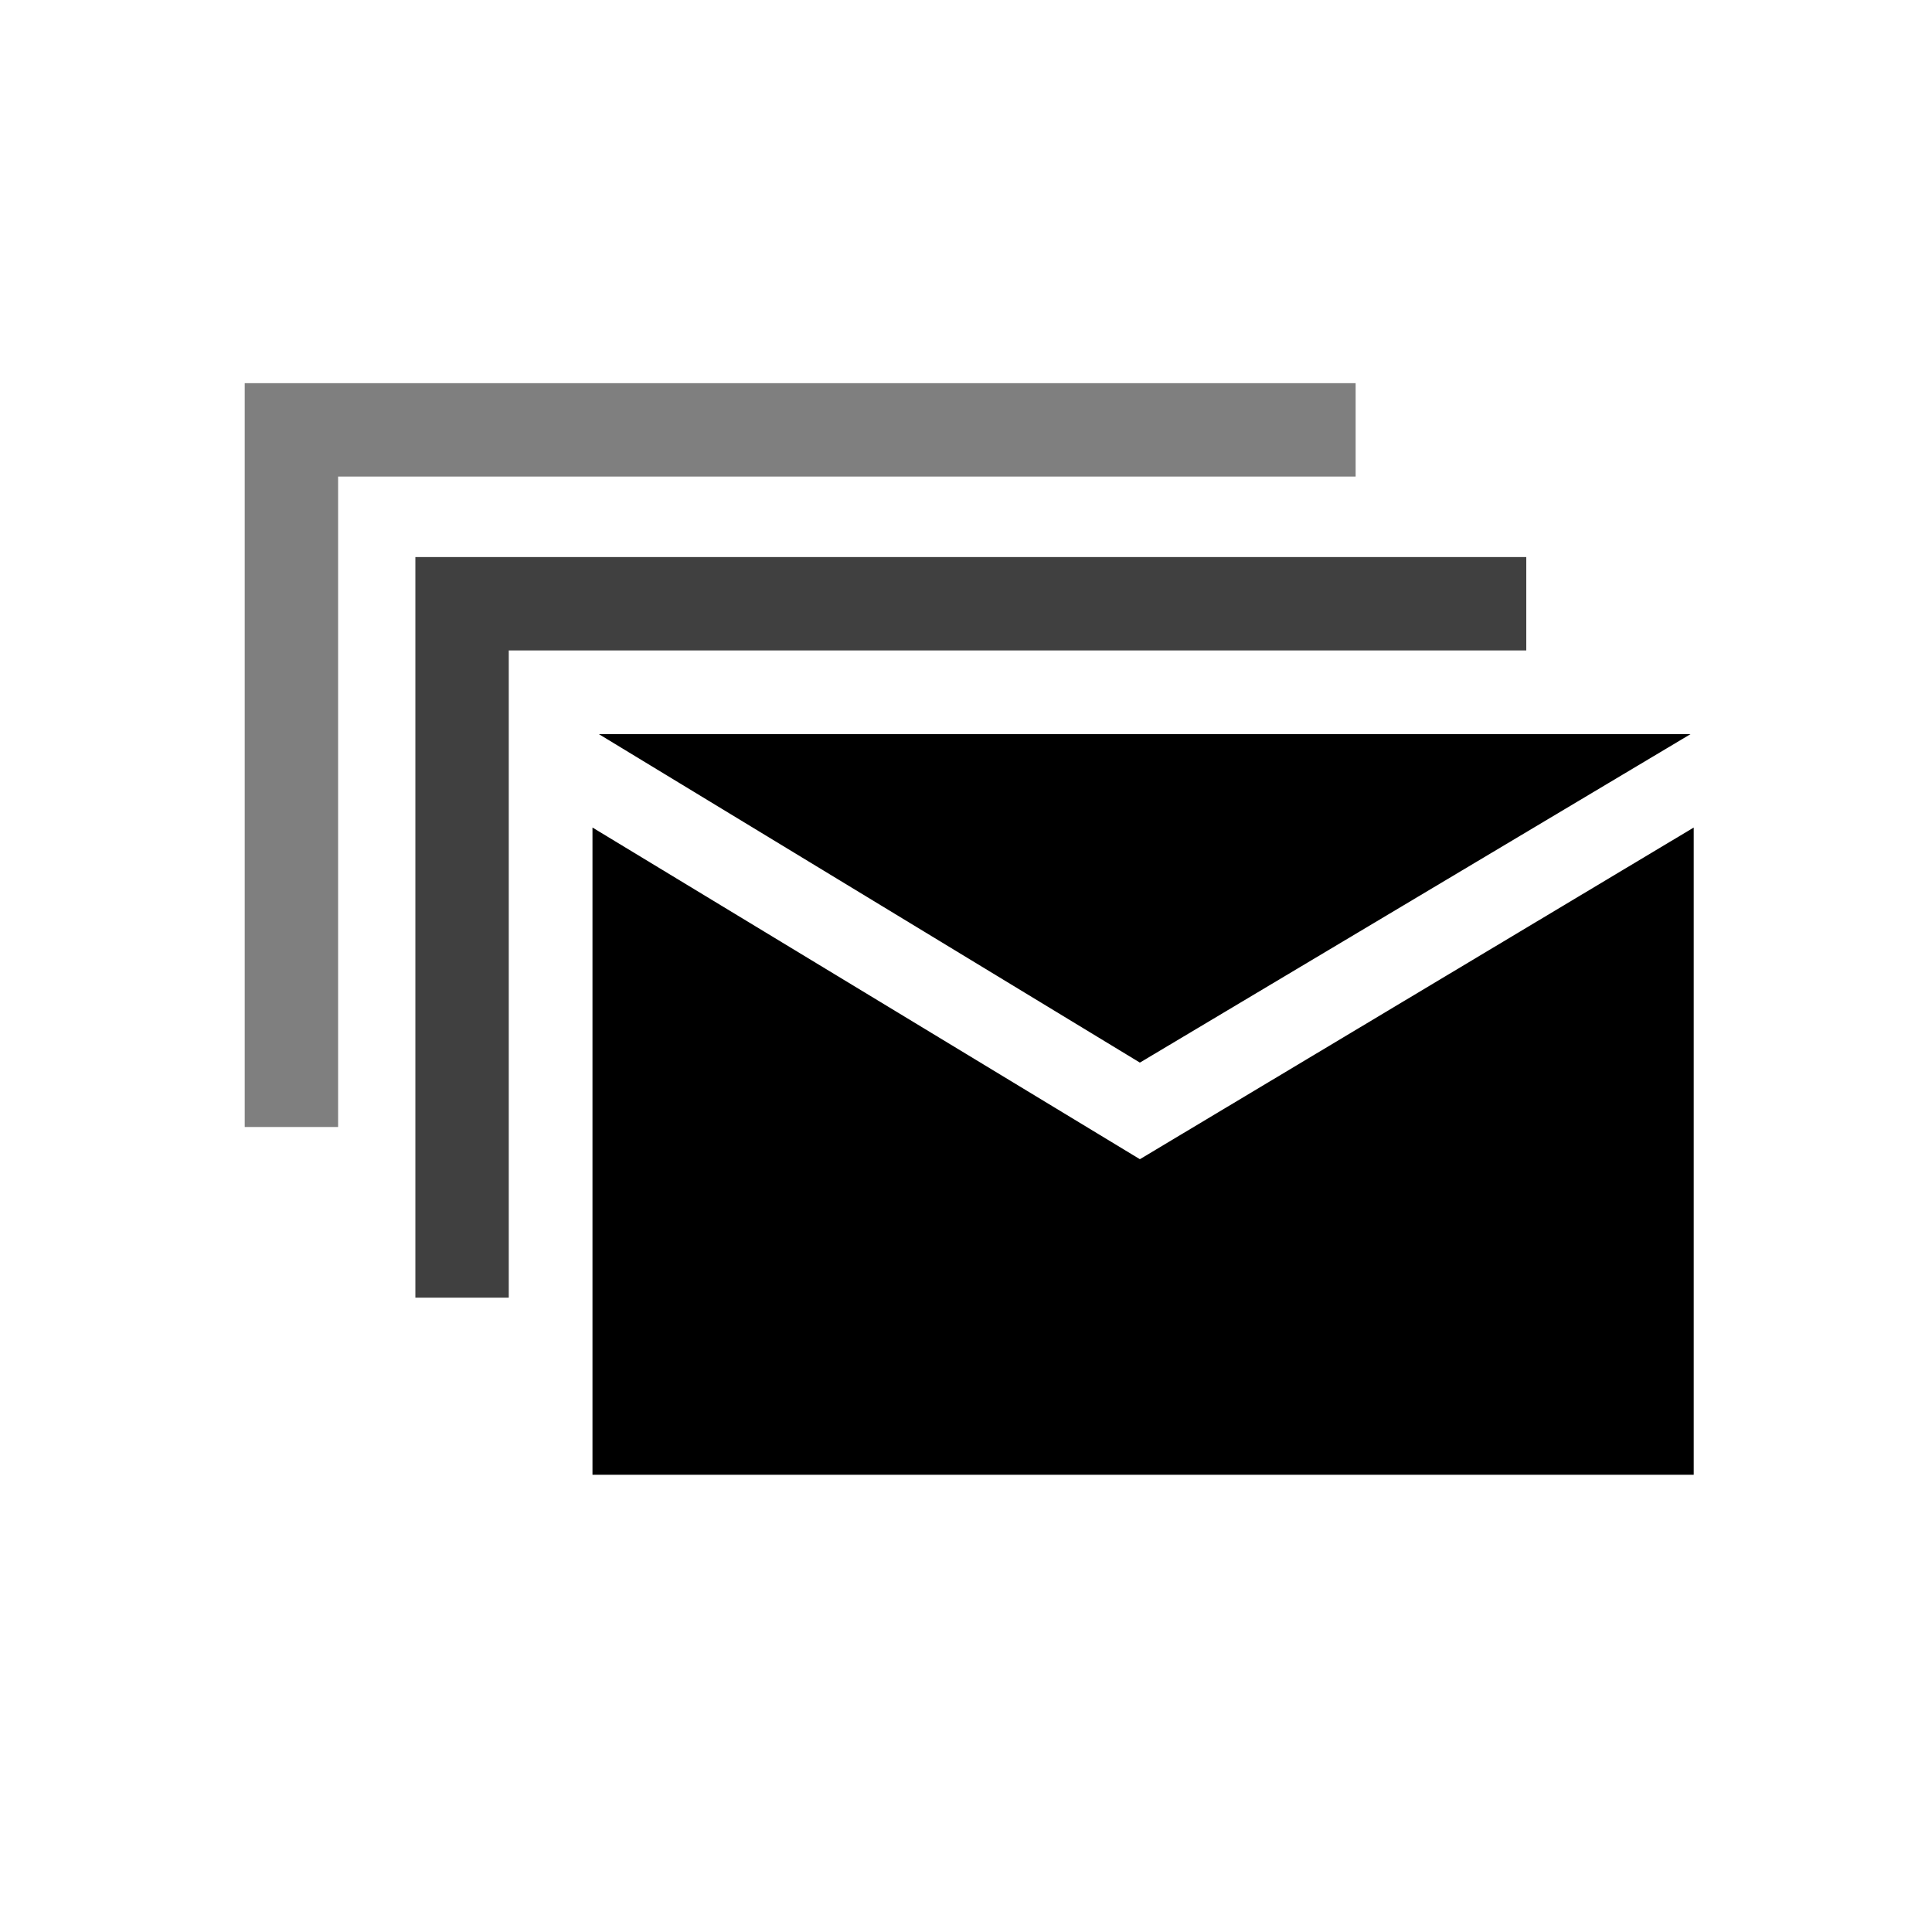 <svg xmlns="http://www.w3.org/2000/svg" viewBox="0 0 60 60" class="icon"><path opacity=".75" d="M47.4 17.3H12.9v23h2.9V20.2h31.6z"/><path opacity=".5" d="M42.1 11.9H7.6V35h2.9V14.8h31.6z"/><g><path d="M18.6 22.8L35.4 33l17.1-10.2z"/><path d="M35.4 36l-17-10.3v20.1h34.2V25.7z"/></g></svg>